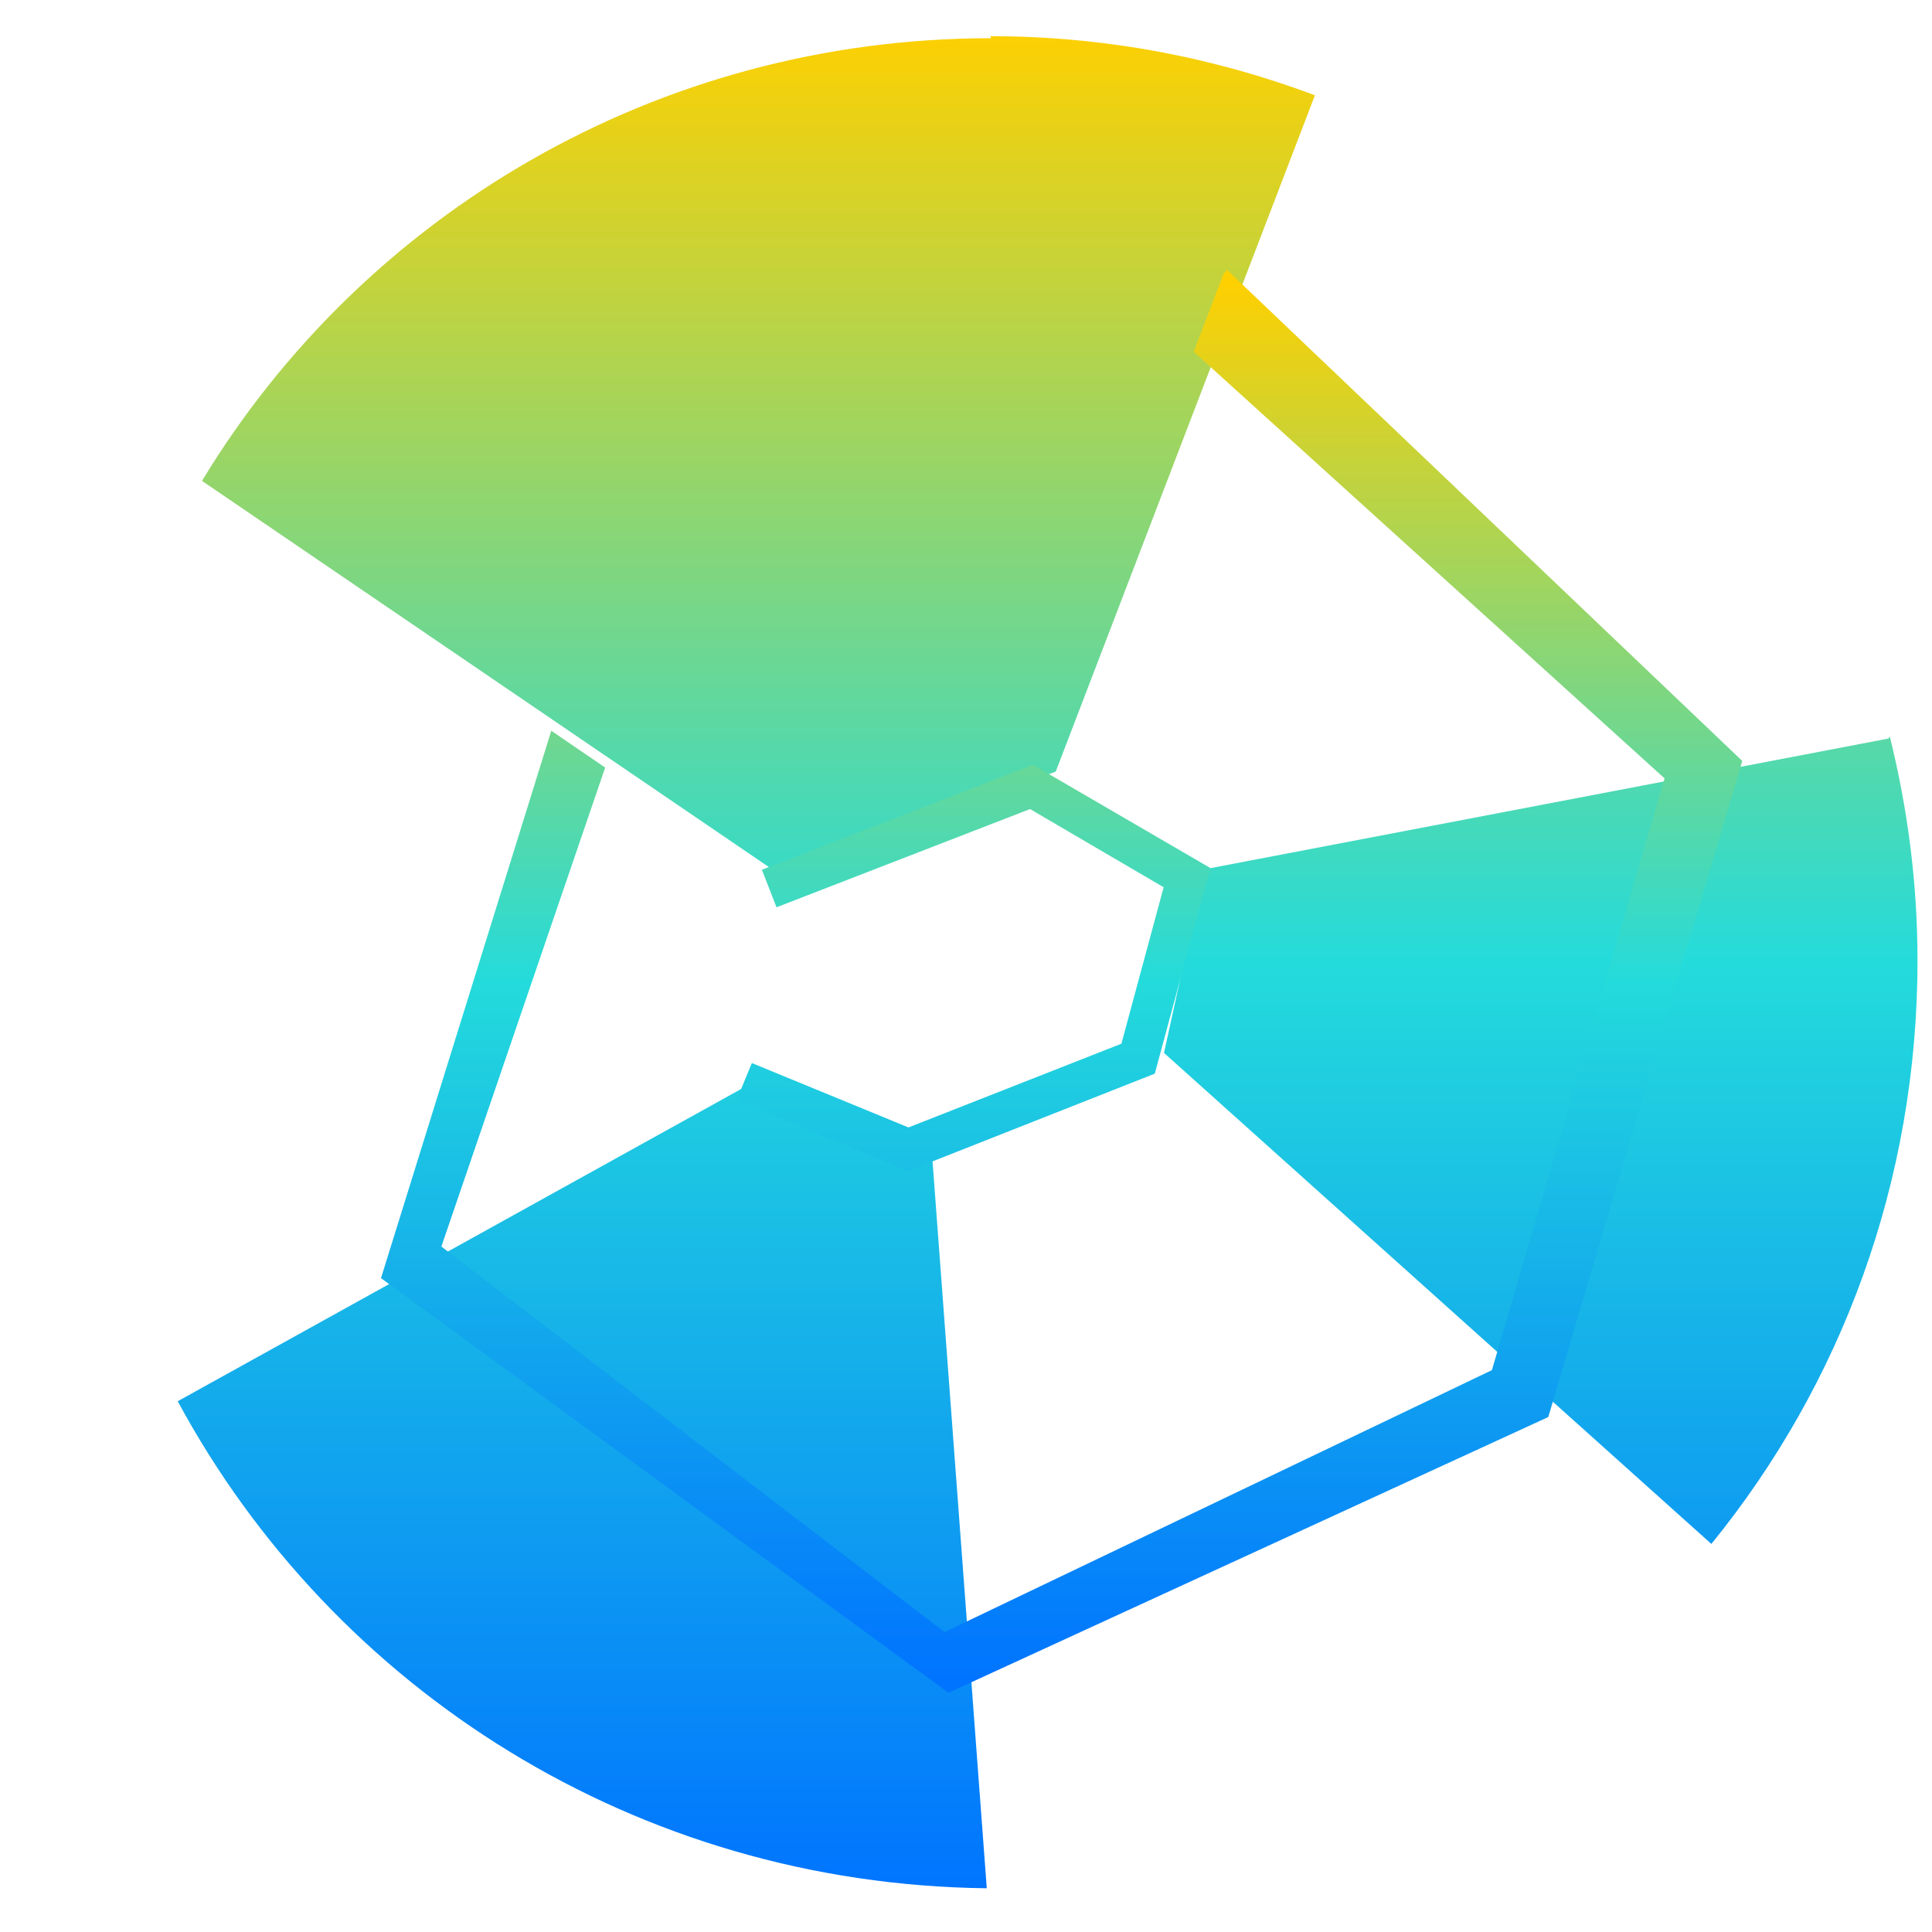<svg xmlns="http://www.w3.org/2000/svg" xmlns:xlink="http://www.w3.org/1999/xlink" width="64" height="64" viewBox="0 0 64 64" version="1.1"><defs><linearGradient id="linear0" x1="0%" x2="0%" y1="0%" y2="100%"><stop offset="0%" style="stop-color:#ffd000; stop-opacity:1"/><stop offset="50%" style="stop-color:#24dbdb; stop-opacity:1"/><stop offset="100%" style="stop-color:#0073ff; stop-opacity:1"/></linearGradient></defs><g id="surface1"><path style=" stroke:none;fill-rule:nonzero;fill:url(#linear0);" d="M 32.828 1.266 C 21.746 1.266 12.027 7.117 6.691 15.93 L 25.895 29.012 L 34.973 25.559 L 43.559 3.156 C 40.215 1.902 36.598 1.199 32.812 1.199 L 32.809 1.199 Z M 62.559 24.465 L 39.895 28.797 L 38.559 34.879 L 56.691 51.145 C 60.973 45.879 63.52 39.172 63.52 31.812 C 63.52 29.25 63.191 26.77 62.602 24.398 Z M 25.359 35.625 L 25.355 35.629 L 5.887 46.418 C 11.047 55.977 21.086 62.418 32.688 62.551 L 30.848 37.883 L 25.355 35.59 Z M 25.359 35.625 "/><path style=" stroke:none;fill-rule:nonzero;fill:url(#linear0);" d="M 40.535 9.066 L 39.543 11.652 L 55.141 25.785 L 49.422 45.387 L 31.289 54.066 L 14.621 41.293 L 20.047 25.426 L 18.262 24.207 L 12.621 42.34 L 31.422 56.074 L 51.289 46.941 L 57.715 25.207 L 40.648 8.941 Z M 34.227 25.332 L 25.238 28.812 L 25.723 30.055 L 34.121 26.801 L 38.547 29.391 L 37.148 34.574 L 30.094 37.348 L 24.906 35.215 L 24.398 36.445 L 30.078 38.793 L 38.254 35.566 L 40.094 28.754 L 34.227 25.34 Z M 34.227 25.332 "/></g></svg>
